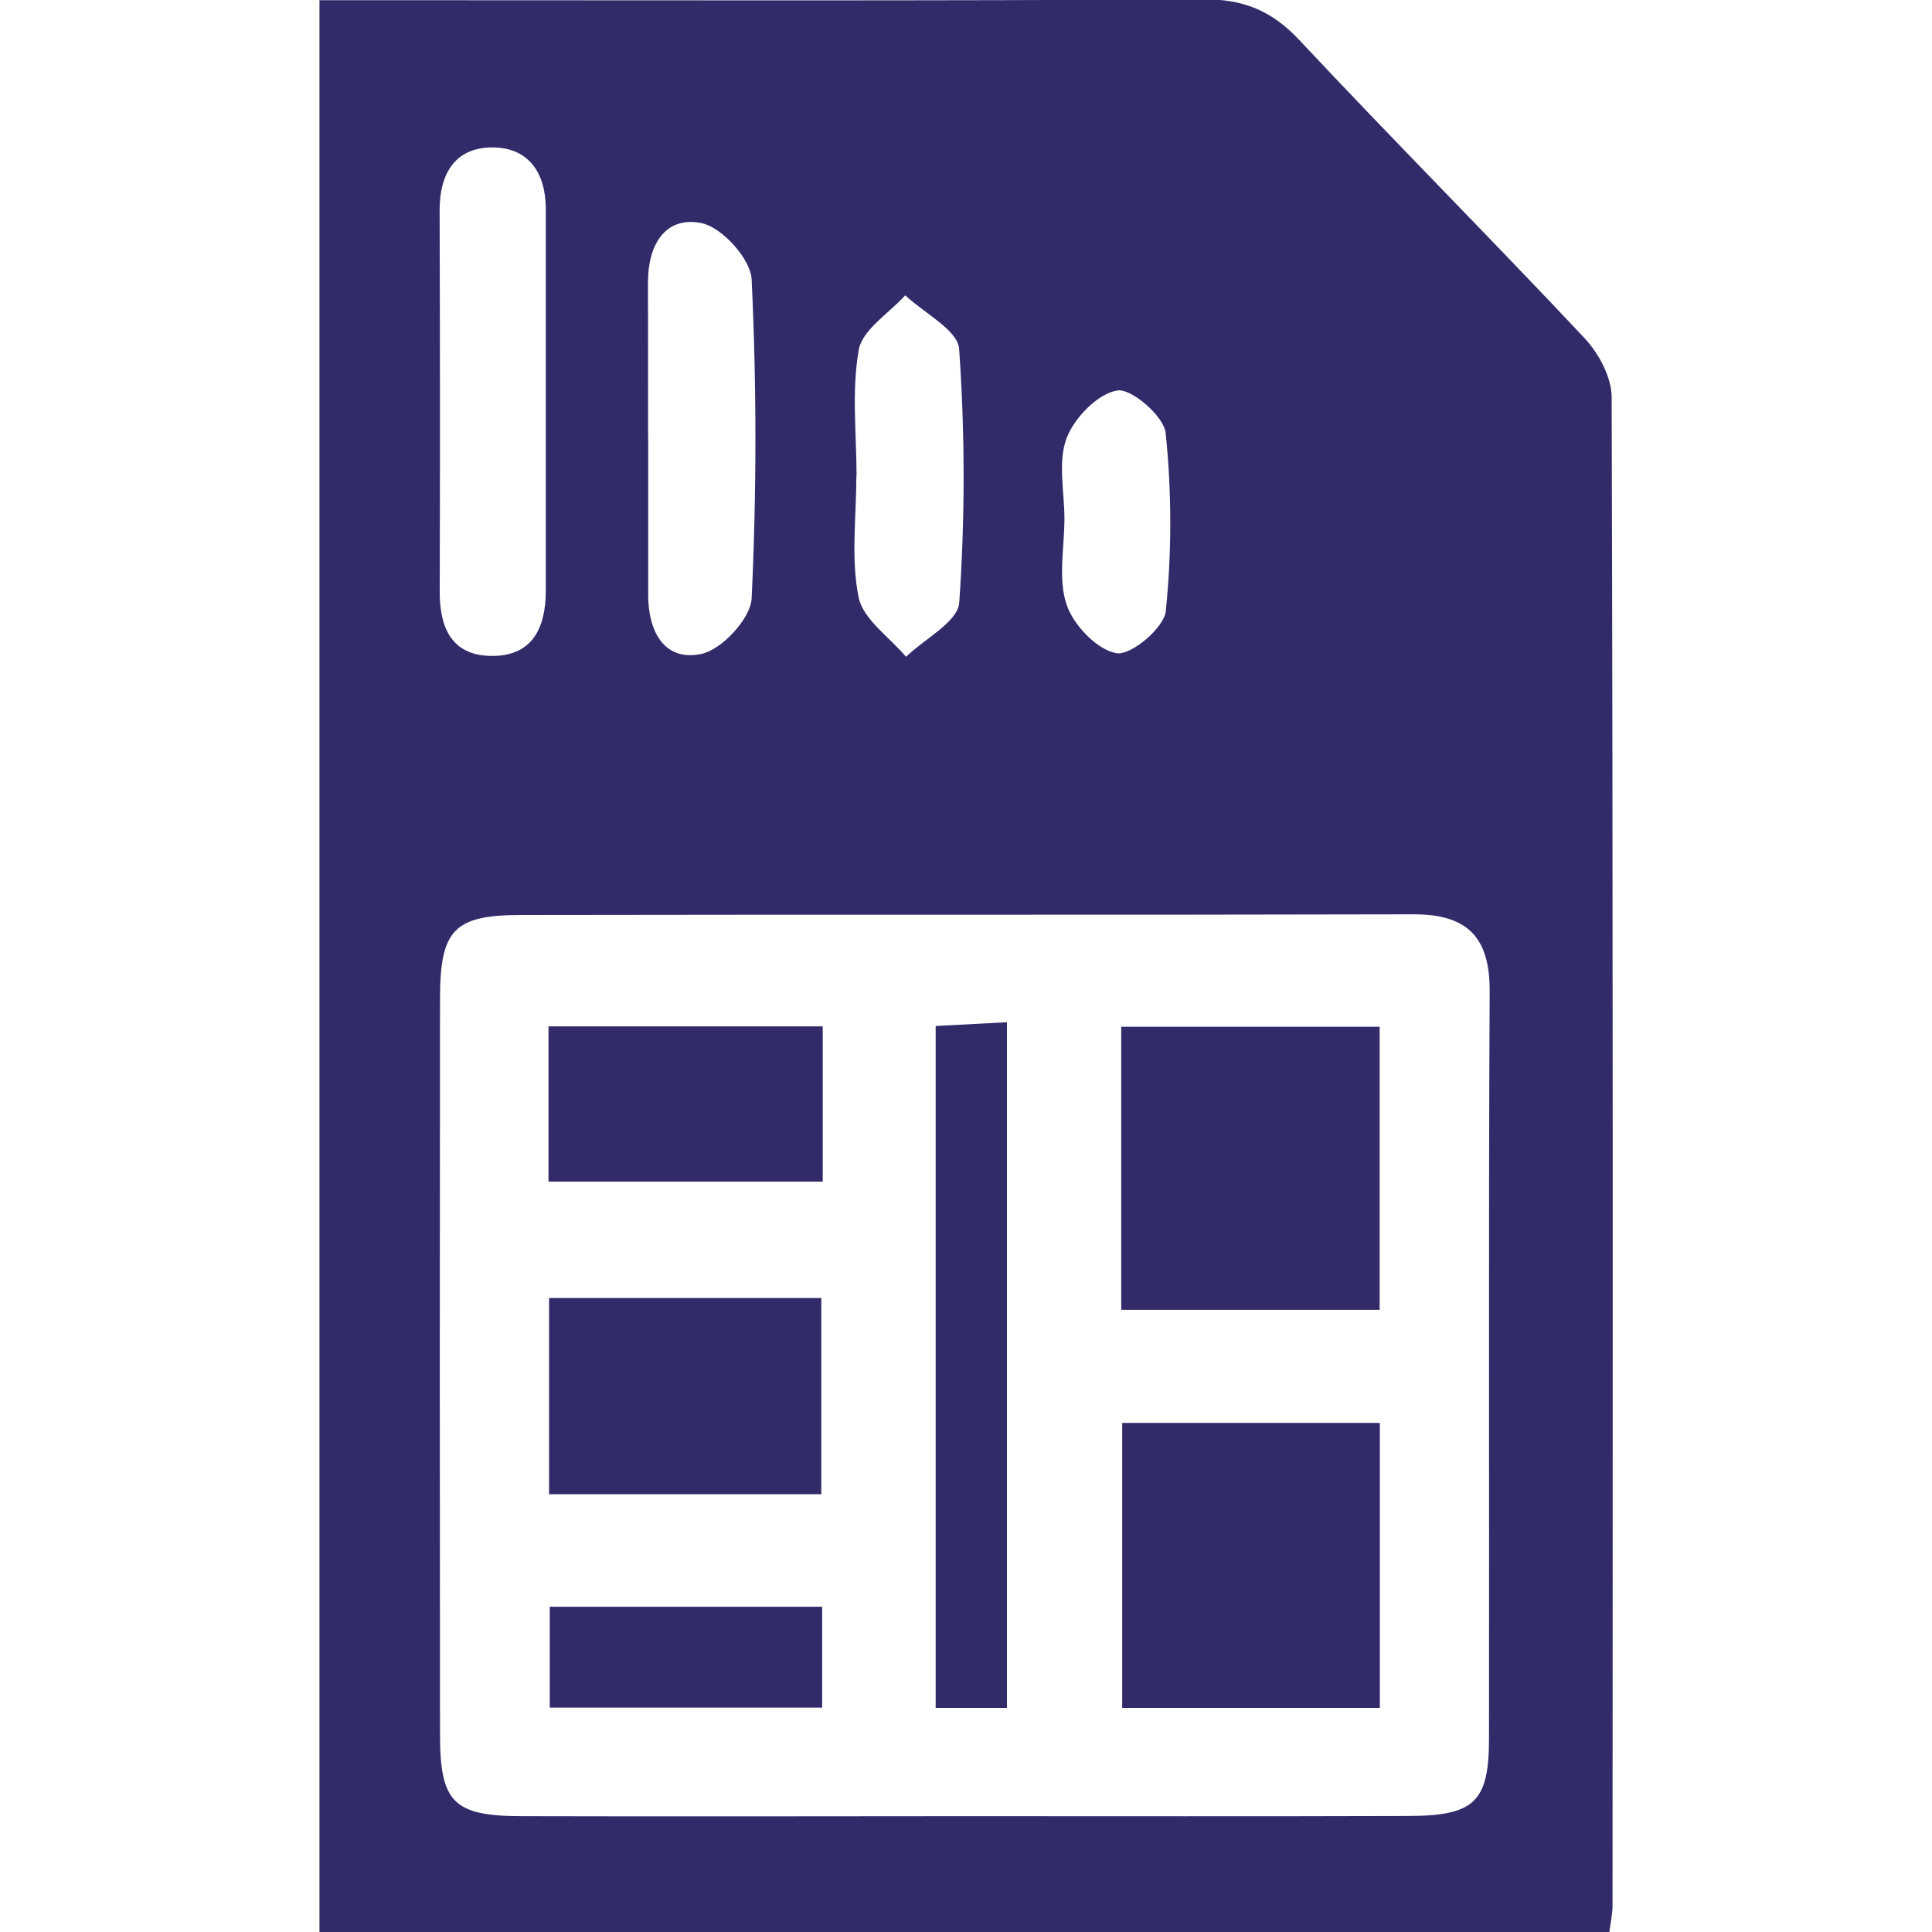 <svg xmlns="http://www.w3.org/2000/svg" id="Layer_1" data-name="Layer 1" viewBox="0 0 200 200"><defs><style>      .cls-1 {        fill: #322b6a;      }    </style></defs><path class="cls-1" d="M33.07,.02c2.3,0,4.25,0,6.21,0,28.44,0,56.89,.08,85.33-.09,4.17-.02,7.08,1.21,9.91,4.23,9.72,10.38,19.76,20.46,29.49,30.82,1.48,1.58,2.82,4.06,2.83,6.13,.15,52.08,.11,104.16,.09,156.23,0,.77-.19,1.54-.34,2.72H33.07V.02ZM99.59,188.01c15.41,0,30.81,.03,46.22-.02,6.8-.02,8.32-1.45,8.33-7.95,.04-25.81-.06-51.62,.07-77.43,.03-5.63-2.35-7.98-7.9-7.96-30.81,.08-61.62,.01-92.43,.07-6.89,.01-8.32,1.56-8.33,8.61-.03,25.41-.03,50.82,0,76.23,0,7.03,1.41,8.43,8.43,8.45,15.21,.04,30.41,.01,45.62,0ZM56.5,41.39c0-6.59,0-13.17,0-19.76,0-3.77-1.82-6.4-5.59-6.37-3.82,.03-5.41,2.75-5.4,6.51,.04,13.17,.05,26.35,.01,39.52,0,3.66,1.21,6.51,5.22,6.61,4.33,.1,5.76-2.85,5.76-6.75,0-6.59,0-13.17,0-19.76Zm10.6,3.99c0,5.41,0,10.82,0,16.22,0,3.72,1.63,6.89,5.48,6.1,2.13-.43,5.13-3.67,5.23-5.76,.52-10.99,.52-22.03,0-33.02-.1-2.11-3.06-5.38-5.18-5.82-3.78-.78-5.55,2.29-5.55,6.05,0,5.41,0,10.82,.01,16.22Zm21.57,3.93h-.02c0,4.18-.58,8.49,.23,12.51,.46,2.29,3.2,4.13,4.91,6.17,1.92-1.86,5.37-3.62,5.51-5.6,.61-8.72,.6-17.54-.01-26.26-.14-1.97-3.63-3.71-5.58-5.56-1.68,1.87-4.43,3.54-4.81,5.64-.76,4.25-.23,8.73-.23,13.11Zm21.52,4.38c0,2.99-.68,6.2,.22,8.89,.71,2.13,3.16,4.7,5.18,5.04,1.49,.25,4.91-2.62,5.09-4.35,.63-6.1,.62-12.34-.01-18.44-.18-1.74-3.55-4.65-5.01-4.41-2.04,.34-4.47,2.85-5.26,4.98-.91,2.45-.21,5.5-.21,8.28Z"></path><path class="cls-1" d="M142.84,176.8h-26.67v-29.5h26.67v29.5Z"></path><path class="cls-1" d="M142.82,106.29v29.3h-26.75v-29.3h26.75Z"></path><path class="cls-1" d="M104.24,176.8h-7.38V106.21c2.32-.12,4.6-.24,7.38-.39v70.99Z"></path><path class="cls-1" d="M85.02,154.68h-28.18v-20.31h28.18v20.31Z"></path><path class="cls-1" d="M56.78,122.32v-16.07h28.39v16.07h-28.39Z"></path><path class="cls-1" d="M85.11,176.77h-28.2v-10.44h28.2v10.44Z"></path></svg>